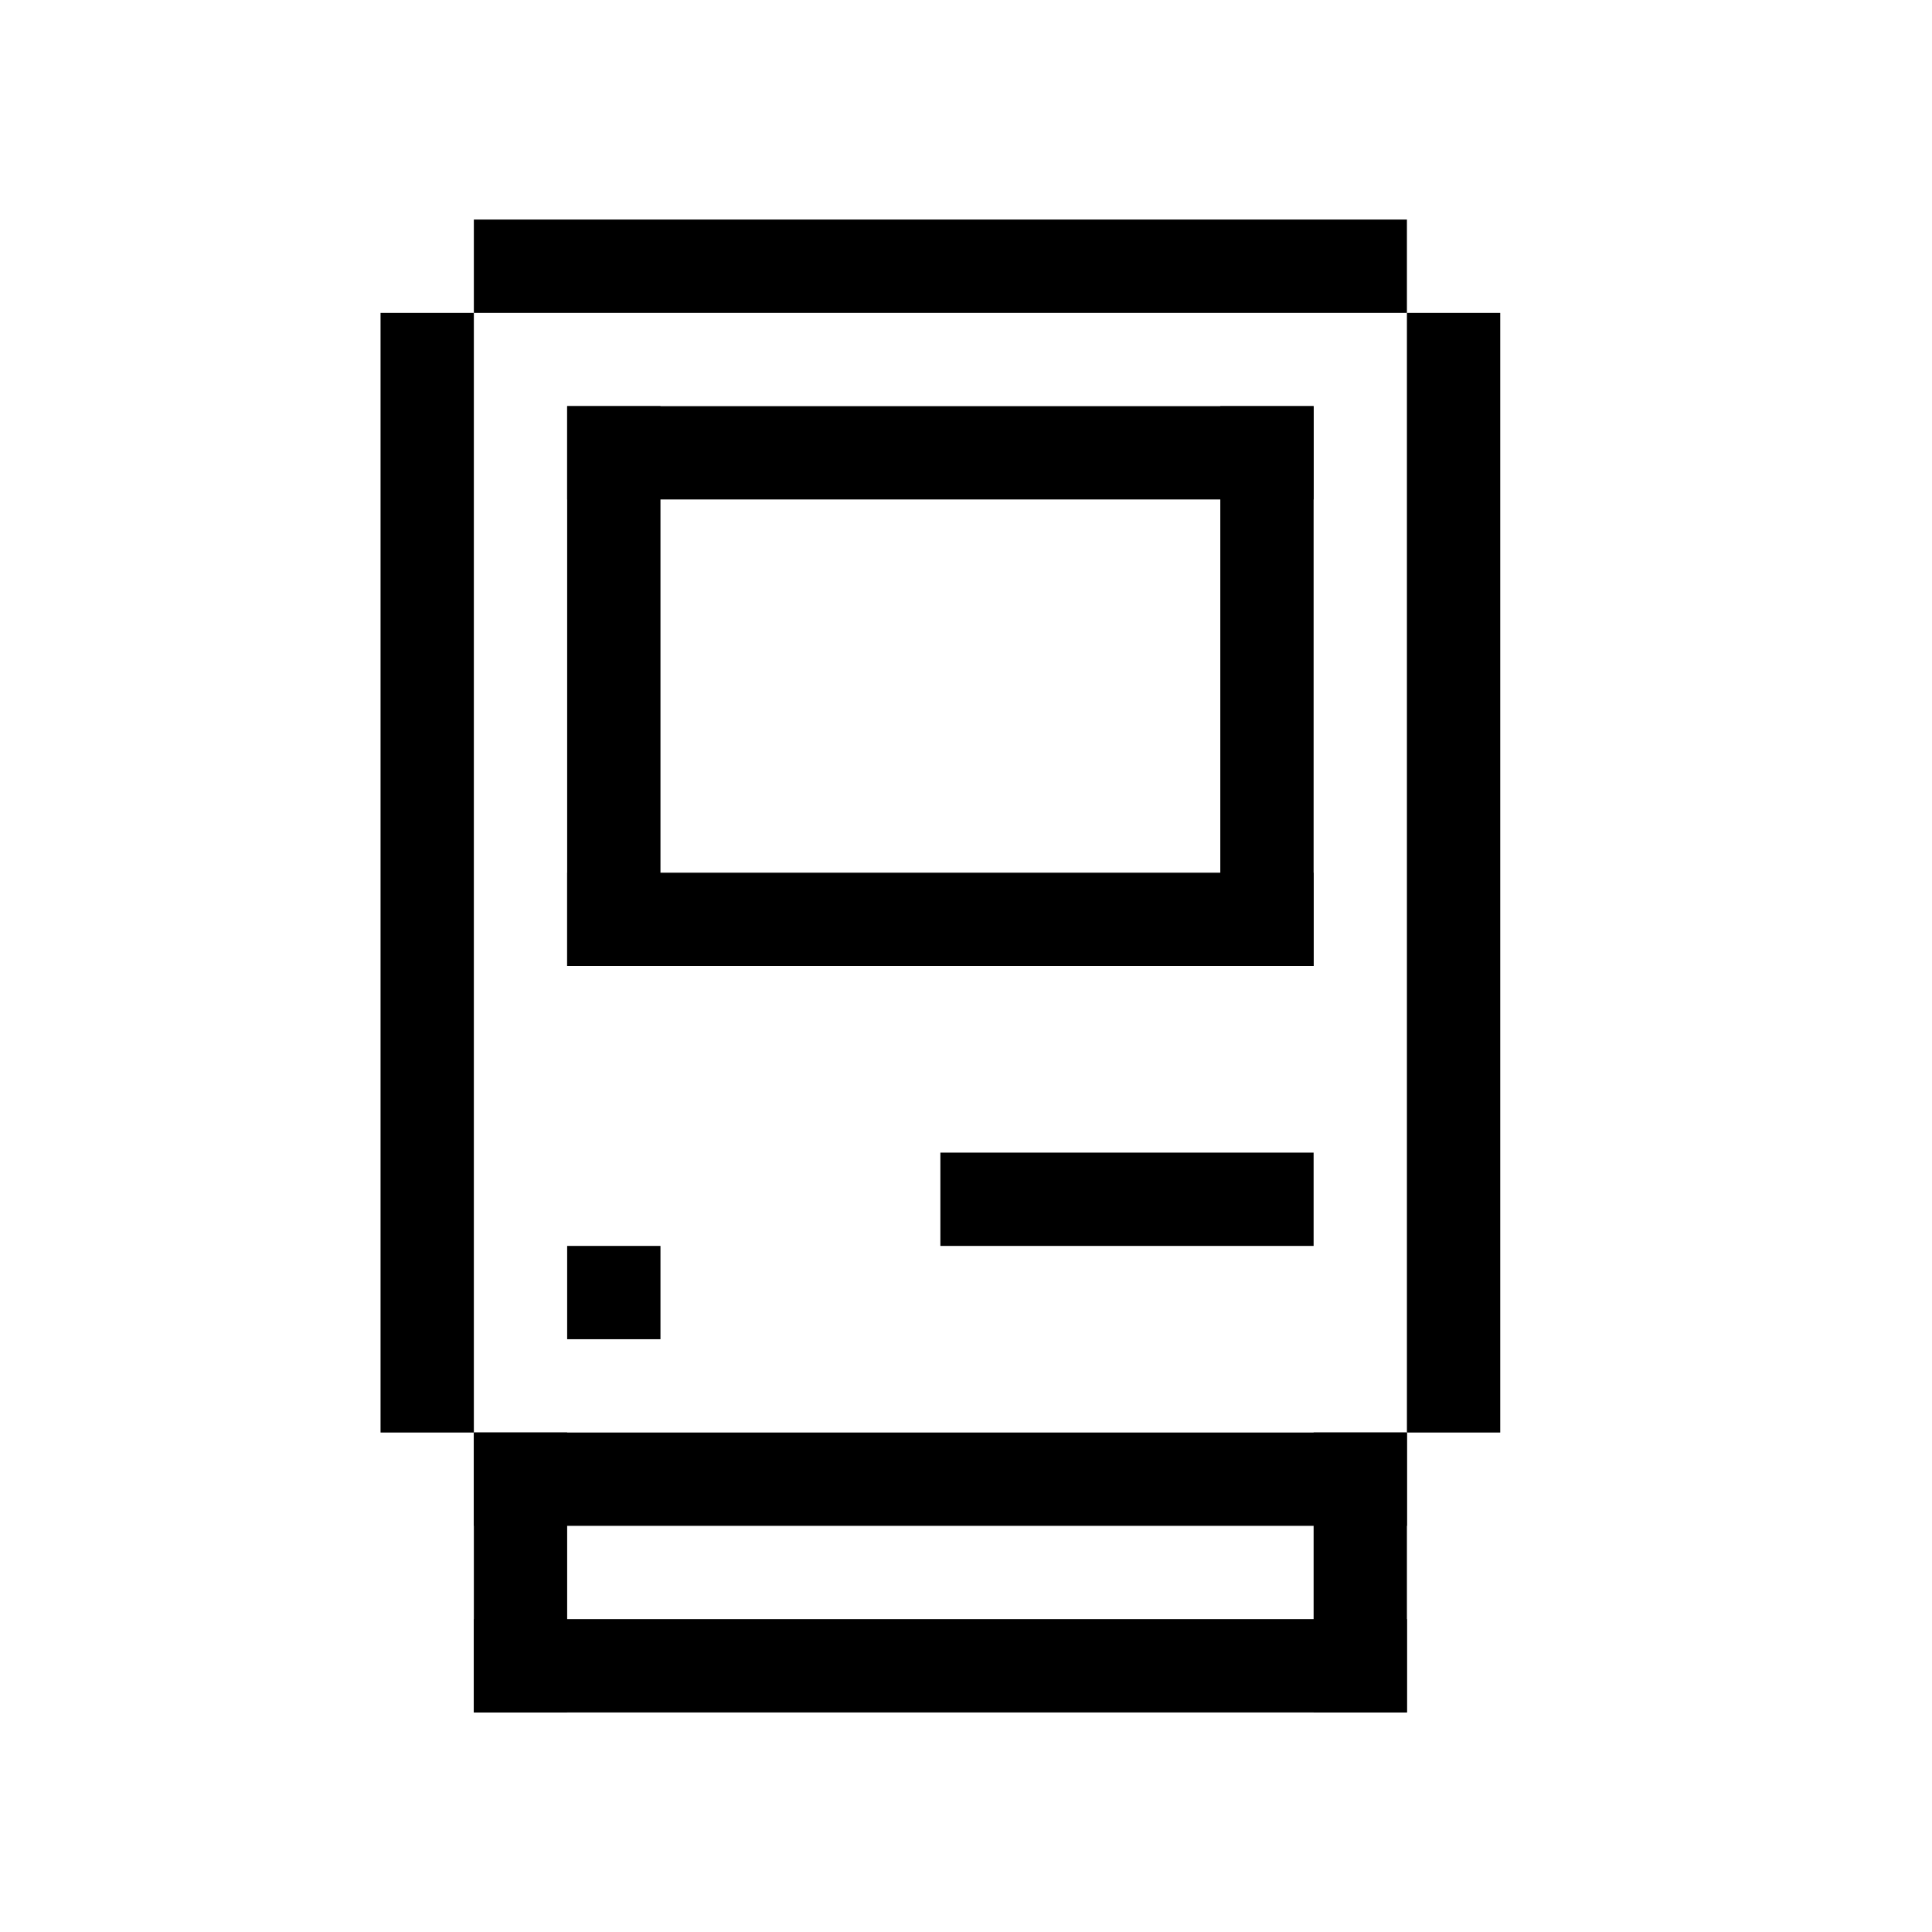 <?xml version="1.0" encoding="utf-8"?>
<!-- Generator: Adobe Illustrator 16.0.0, SVG Export Plug-In . SVG Version: 6.00 Build 0)  -->
<!DOCTYPE svg PUBLIC "-//W3C//DTD SVG 1.1//EN" "http://www.w3.org/Graphics/SVG/1.1/DTD/svg11.dtd">
<svg version="1.1" id="Layer_1" xmlns="http://www.w3.org/2000/svg" xmlns:xlink="http://www.w3.org/1999/xlink" x="0px" y="0px"
	 width="80px" height="80px" viewBox="-79.5 0 792 792" enable-background="new -79.5 0 792 792" xml:space="preserve">
<g id="Layer1">
	<g>
		<rect x="306" y="472.5" width="153" height="38.25"/>
		<rect x="153" y="510.75" width="38.25" height="38.25"/>
		<rect x="114.75" y="587.25" width="382.5" height="38.25"/>
		<rect x="114.75" y="663.75" width="382.5" height="38.25"/>
		<rect x="114.75" y="587.25" width="38.25" height="114.75"/>
		<rect x="459" y="587.25" width="38.25" height="114.75"/>
		<rect x="76.5" y="128.25" width="38.25" height="459"/>
		<rect x="114.75" y="90" width="382.5" height="38.25"/>
		<rect x="153" y="166.5" width="38.25" height="229.5"/>
		<rect x="153" y="166.5" width="306" height="38.25"/>
		<rect x="420.75" y="166.5" width="38.25" height="229.5"/>
		<rect x="153" y="357.75" width="306" height="38.25"/>
		<rect x="497.25" y="128.25" width="38.25" height="459"/>
	</g>
</g>
</svg>
